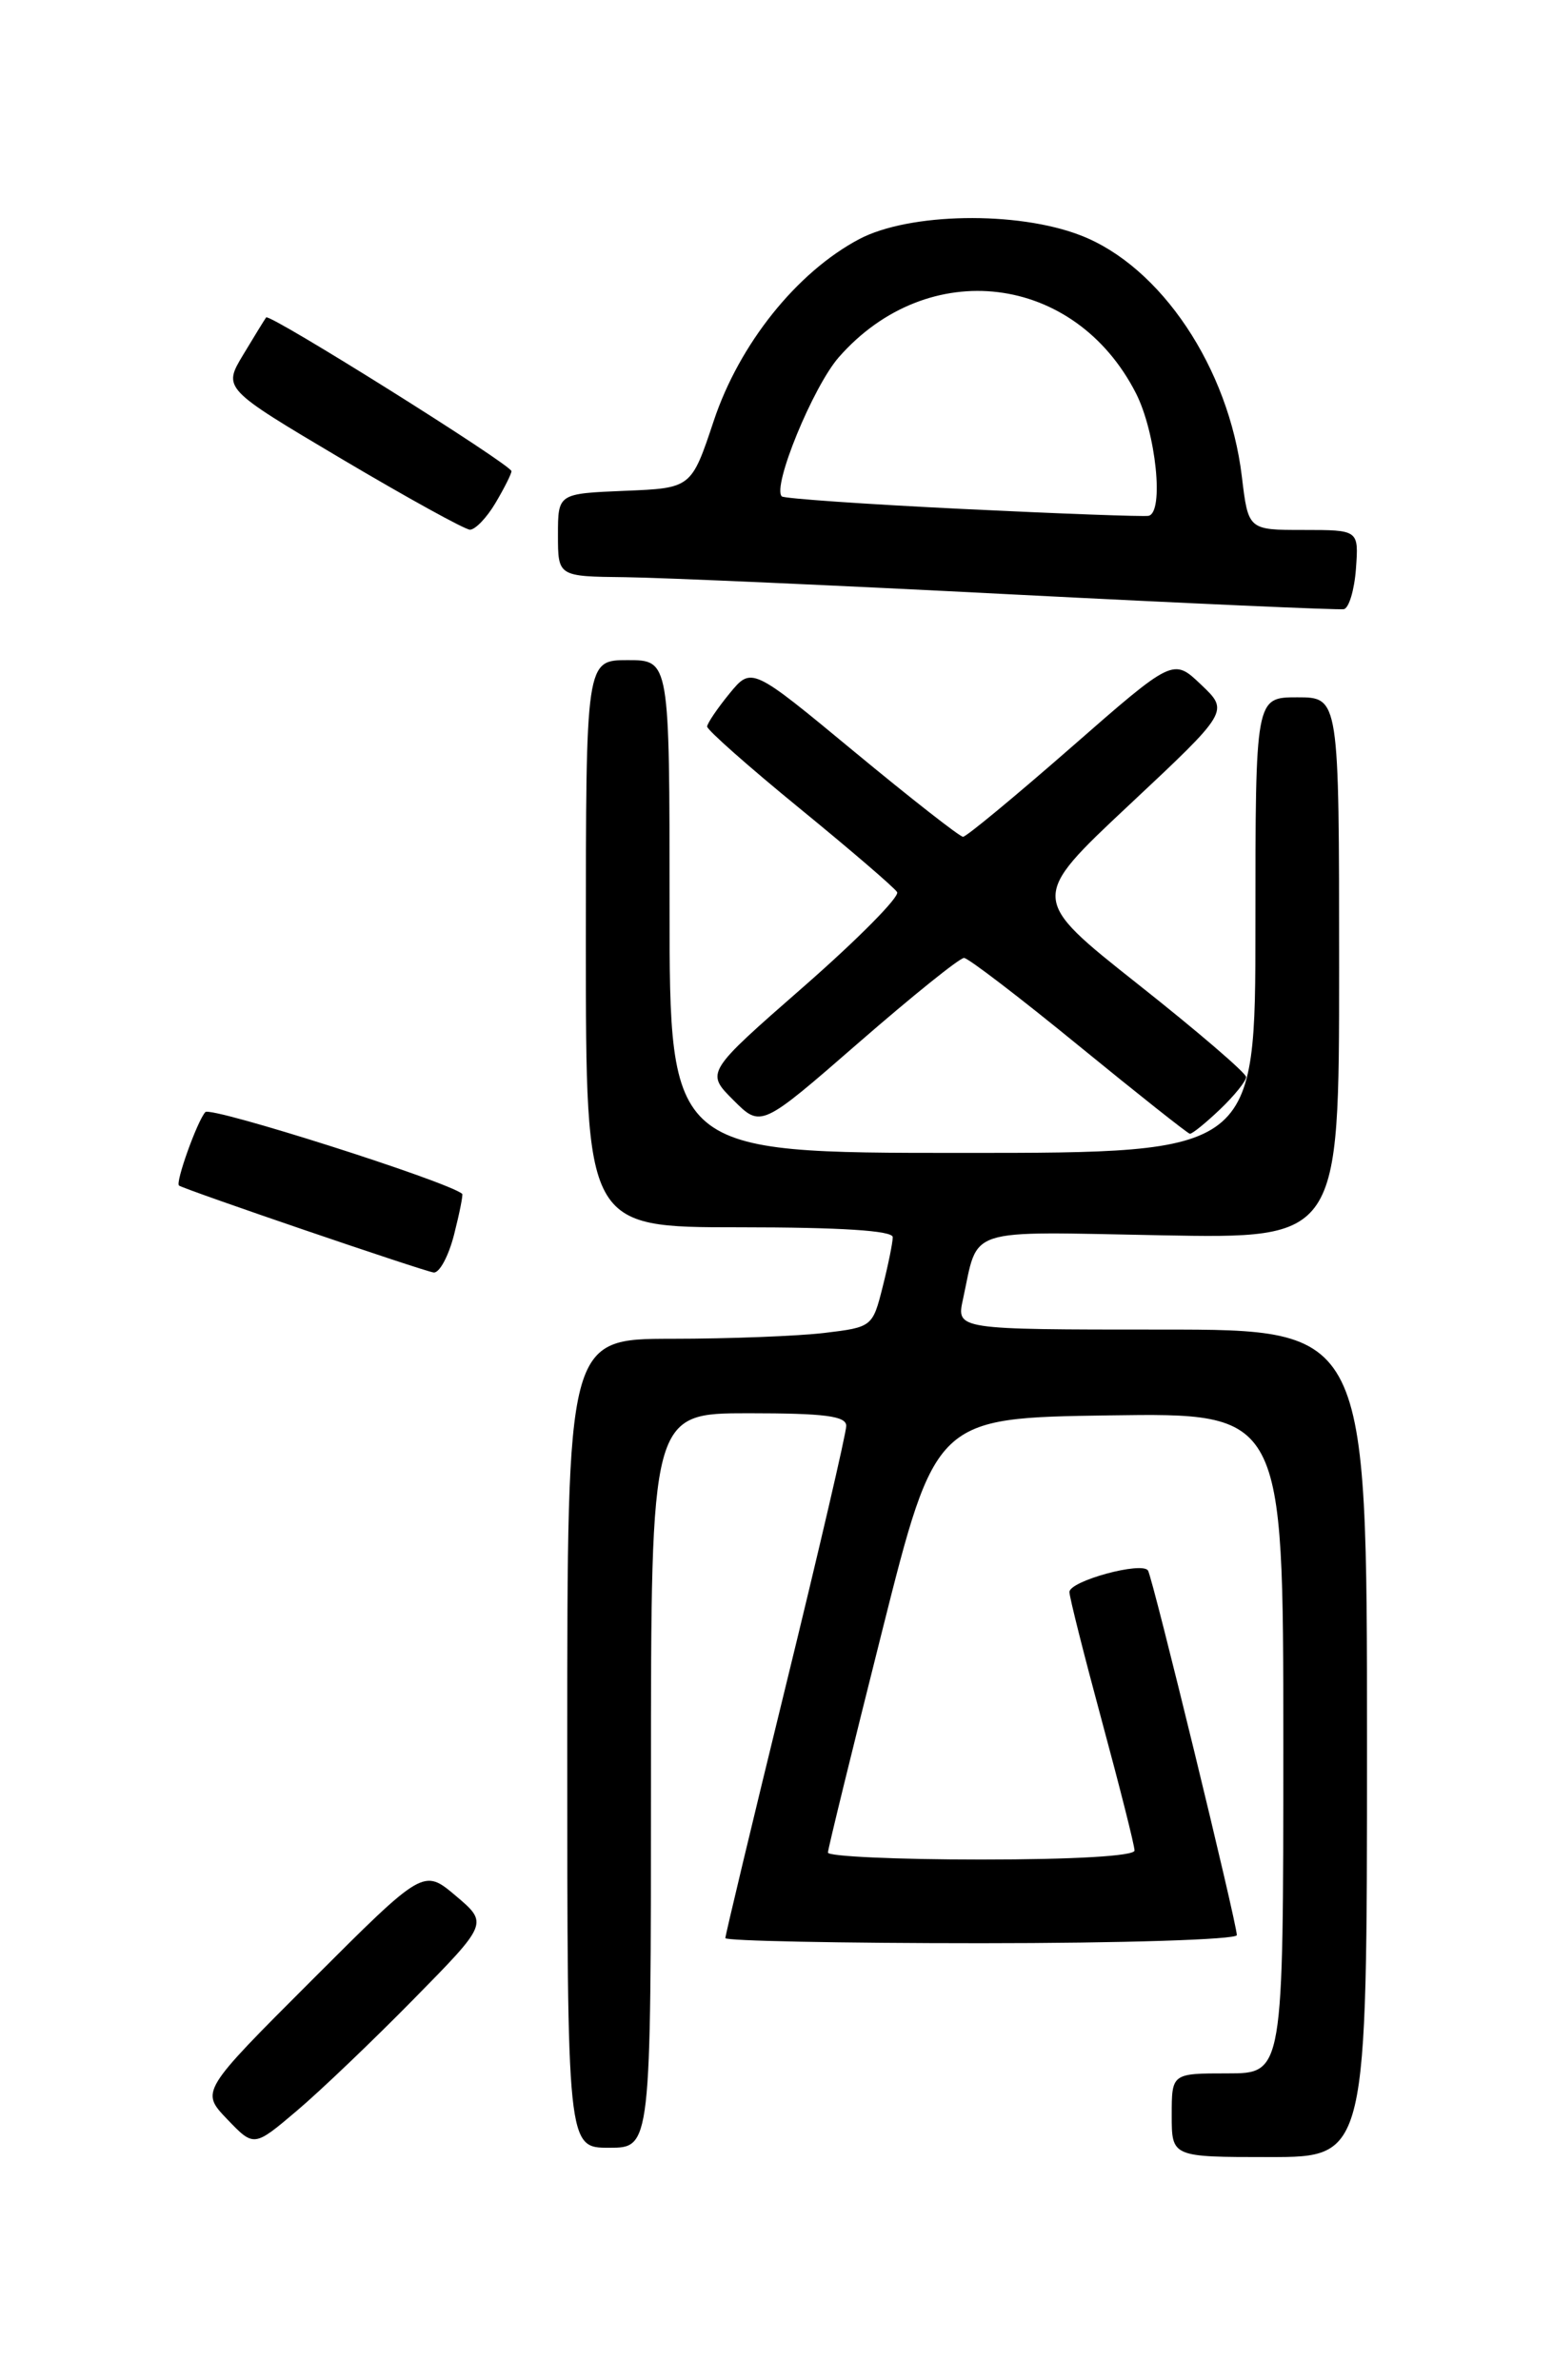 <?xml version="1.0" encoding="UTF-8" standalone="no"?>
<!DOCTYPE svg PUBLIC "-//W3C//DTD SVG 1.1//EN" "http://www.w3.org/Graphics/SVG/1.1/DTD/svg11.dtd" >
<svg xmlns="http://www.w3.org/2000/svg" xmlns:xlink="http://www.w3.org/1999/xlink" version="1.1" viewBox="0 0 167 256">
 <g >
 <path fill="currentColor"
d=" M 147.00 187.50 C 147.00 143.00 147.00 143.00 124.92 143.00 C 102.84 143.00 102.84 143.00 103.55 139.75 C 105.26 131.89 103.51 132.46 124.86 132.86 C 144.00 133.22 144.00 133.22 144.00 104.11 C 144.00 75.00 144.00 75.00 139.50 75.00 C 135.00 75.00 135.00 75.00 135.00 99.50 C 135.00 124.00 135.00 124.00 103.50 124.00 C 72.00 124.00 72.00 124.00 72.00 97.50 C 72.00 71.00 72.00 71.00 67.50 71.00 C 63.00 71.00 63.00 71.00 63.00 101.50 C 63.00 132.00 63.00 132.00 79.50 132.00 C 90.43 132.00 96.00 132.36 96.00 133.06 C 96.00 133.64 95.51 136.06 94.91 138.43 C 93.84 142.69 93.77 142.75 88.66 143.36 C 85.82 143.70 78.44 143.99 72.25 143.99 C 61.00 144.00 61.00 144.00 61.00 187.50 C 61.00 231.00 61.00 231.00 65.50 231.00 C 70.00 231.00 70.00 231.00 70.00 191.50 C 70.00 152.00 70.00 152.00 80.50 152.00 C 88.70 152.00 91.00 152.30 91.00 153.36 C 91.00 154.11 88.08 166.69 84.50 181.31 C 80.92 195.93 78.00 208.14 78.00 208.45 C 78.00 208.75 90.38 209.00 105.50 209.00 C 120.62 209.00 133.00 208.61 133.00 208.13 C 133.00 206.84 123.97 169.76 123.45 168.92 C 122.82 167.91 115.00 170.04 115.00 171.23 C 115.00 171.78 116.58 178.03 118.50 185.14 C 120.42 192.24 122.00 198.49 122.00 199.03 C 122.00 199.62 115.52 200.00 105.50 200.00 C 96.42 200.00 89.01 199.66 89.03 199.25 C 89.04 198.84 91.66 188.15 94.84 175.50 C 100.62 152.50 100.62 152.50 119.31 152.23 C 138.00 151.96 138.00 151.96 138.00 187.48 C 138.00 223.00 138.00 223.00 132.00 223.00 C 126.00 223.00 126.00 223.00 126.00 227.50 C 126.00 232.00 126.00 232.00 136.50 232.00 C 147.00 232.00 147.00 232.00 147.00 187.50 Z  M 44.50 215.00 C 52.50 206.86 52.50 206.86 49.02 203.91 C 45.54 200.97 45.54 200.97 33.55 212.96 C 21.57 224.94 21.57 224.94 24.44 227.94 C 27.31 230.93 27.31 230.93 31.90 227.04 C 34.43 224.90 40.10 219.48 44.50 215.00 Z  M 48.83 132.78 C 49.42 130.46 49.81 128.49 49.70 128.40 C 48.09 127.05 22.66 118.96 22.08 119.61 C 21.21 120.57 18.83 127.21 19.25 127.51 C 19.83 127.94 45.59 136.74 46.63 136.86 C 47.25 136.94 48.24 135.10 48.83 132.78 Z  M 131.20 119.31 C 132.74 117.84 134.00 116.27 134.00 115.84 C 134.00 115.41 128.76 110.91 122.35 105.84 C 110.71 96.62 110.71 96.62 121.44 86.56 C 132.17 76.50 132.17 76.50 129.16 73.64 C 126.16 70.78 126.16 70.78 115.18 80.39 C 109.14 85.67 103.91 90.00 103.56 90.00 C 103.21 90.00 97.95 85.88 91.87 80.85 C 80.82 71.70 80.82 71.70 78.44 74.60 C 77.14 76.19 76.06 77.79 76.04 78.14 C 76.02 78.49 80.48 82.44 85.96 86.92 C 91.44 91.40 96.17 95.46 96.47 95.95 C 96.77 96.44 92.26 101.00 86.45 106.09 C 75.88 115.34 75.88 115.34 78.86 118.32 C 81.83 121.29 81.83 121.29 92.33 112.15 C 98.11 107.12 103.21 103.01 103.67 103.03 C 104.13 103.05 109.67 107.29 116.00 112.47 C 122.33 117.64 127.70 121.90 127.95 121.94 C 128.19 121.97 129.65 120.79 131.20 119.31 Z  M 145.81 61.17 C 146.11 57.00 146.11 57.00 140.17 57.00 C 134.23 57.00 134.23 57.00 133.54 51.25 C 132.14 39.57 124.83 28.64 116.19 25.31 C 109.36 22.67 97.77 22.88 92.39 25.72 C 85.68 29.28 79.50 37.00 76.75 45.27 C 74.34 52.50 74.34 52.50 67.17 52.79 C 60.00 53.09 60.00 53.09 60.00 57.54 C 60.00 62.00 60.00 62.00 67.25 62.08 C 71.24 62.13 90.03 62.96 109.00 63.94 C 127.97 64.91 143.95 65.62 144.50 65.52 C 145.05 65.43 145.64 63.47 145.81 61.17 Z  M 53.28 54.10 C 54.23 52.50 55.00 50.96 55.00 50.68 C 55.00 49.99 28.97 33.67 28.62 34.14 C 28.47 34.34 27.36 36.14 26.16 38.14 C 23.97 41.78 23.97 41.78 36.74 49.36 C 43.76 53.52 49.97 56.95 50.53 56.97 C 51.10 56.98 52.34 55.69 53.28 54.10 Z  M 103.50 54.74 C 93.05 54.23 84.31 53.62 84.07 53.39 C 83.01 52.36 87.43 41.58 90.21 38.41 C 99.80 27.49 115.57 29.40 122.15 42.29 C 124.31 46.54 125.20 55.16 123.50 55.48 C 122.95 55.58 113.95 55.25 103.50 54.74 Z "/>
</g>
</svg>